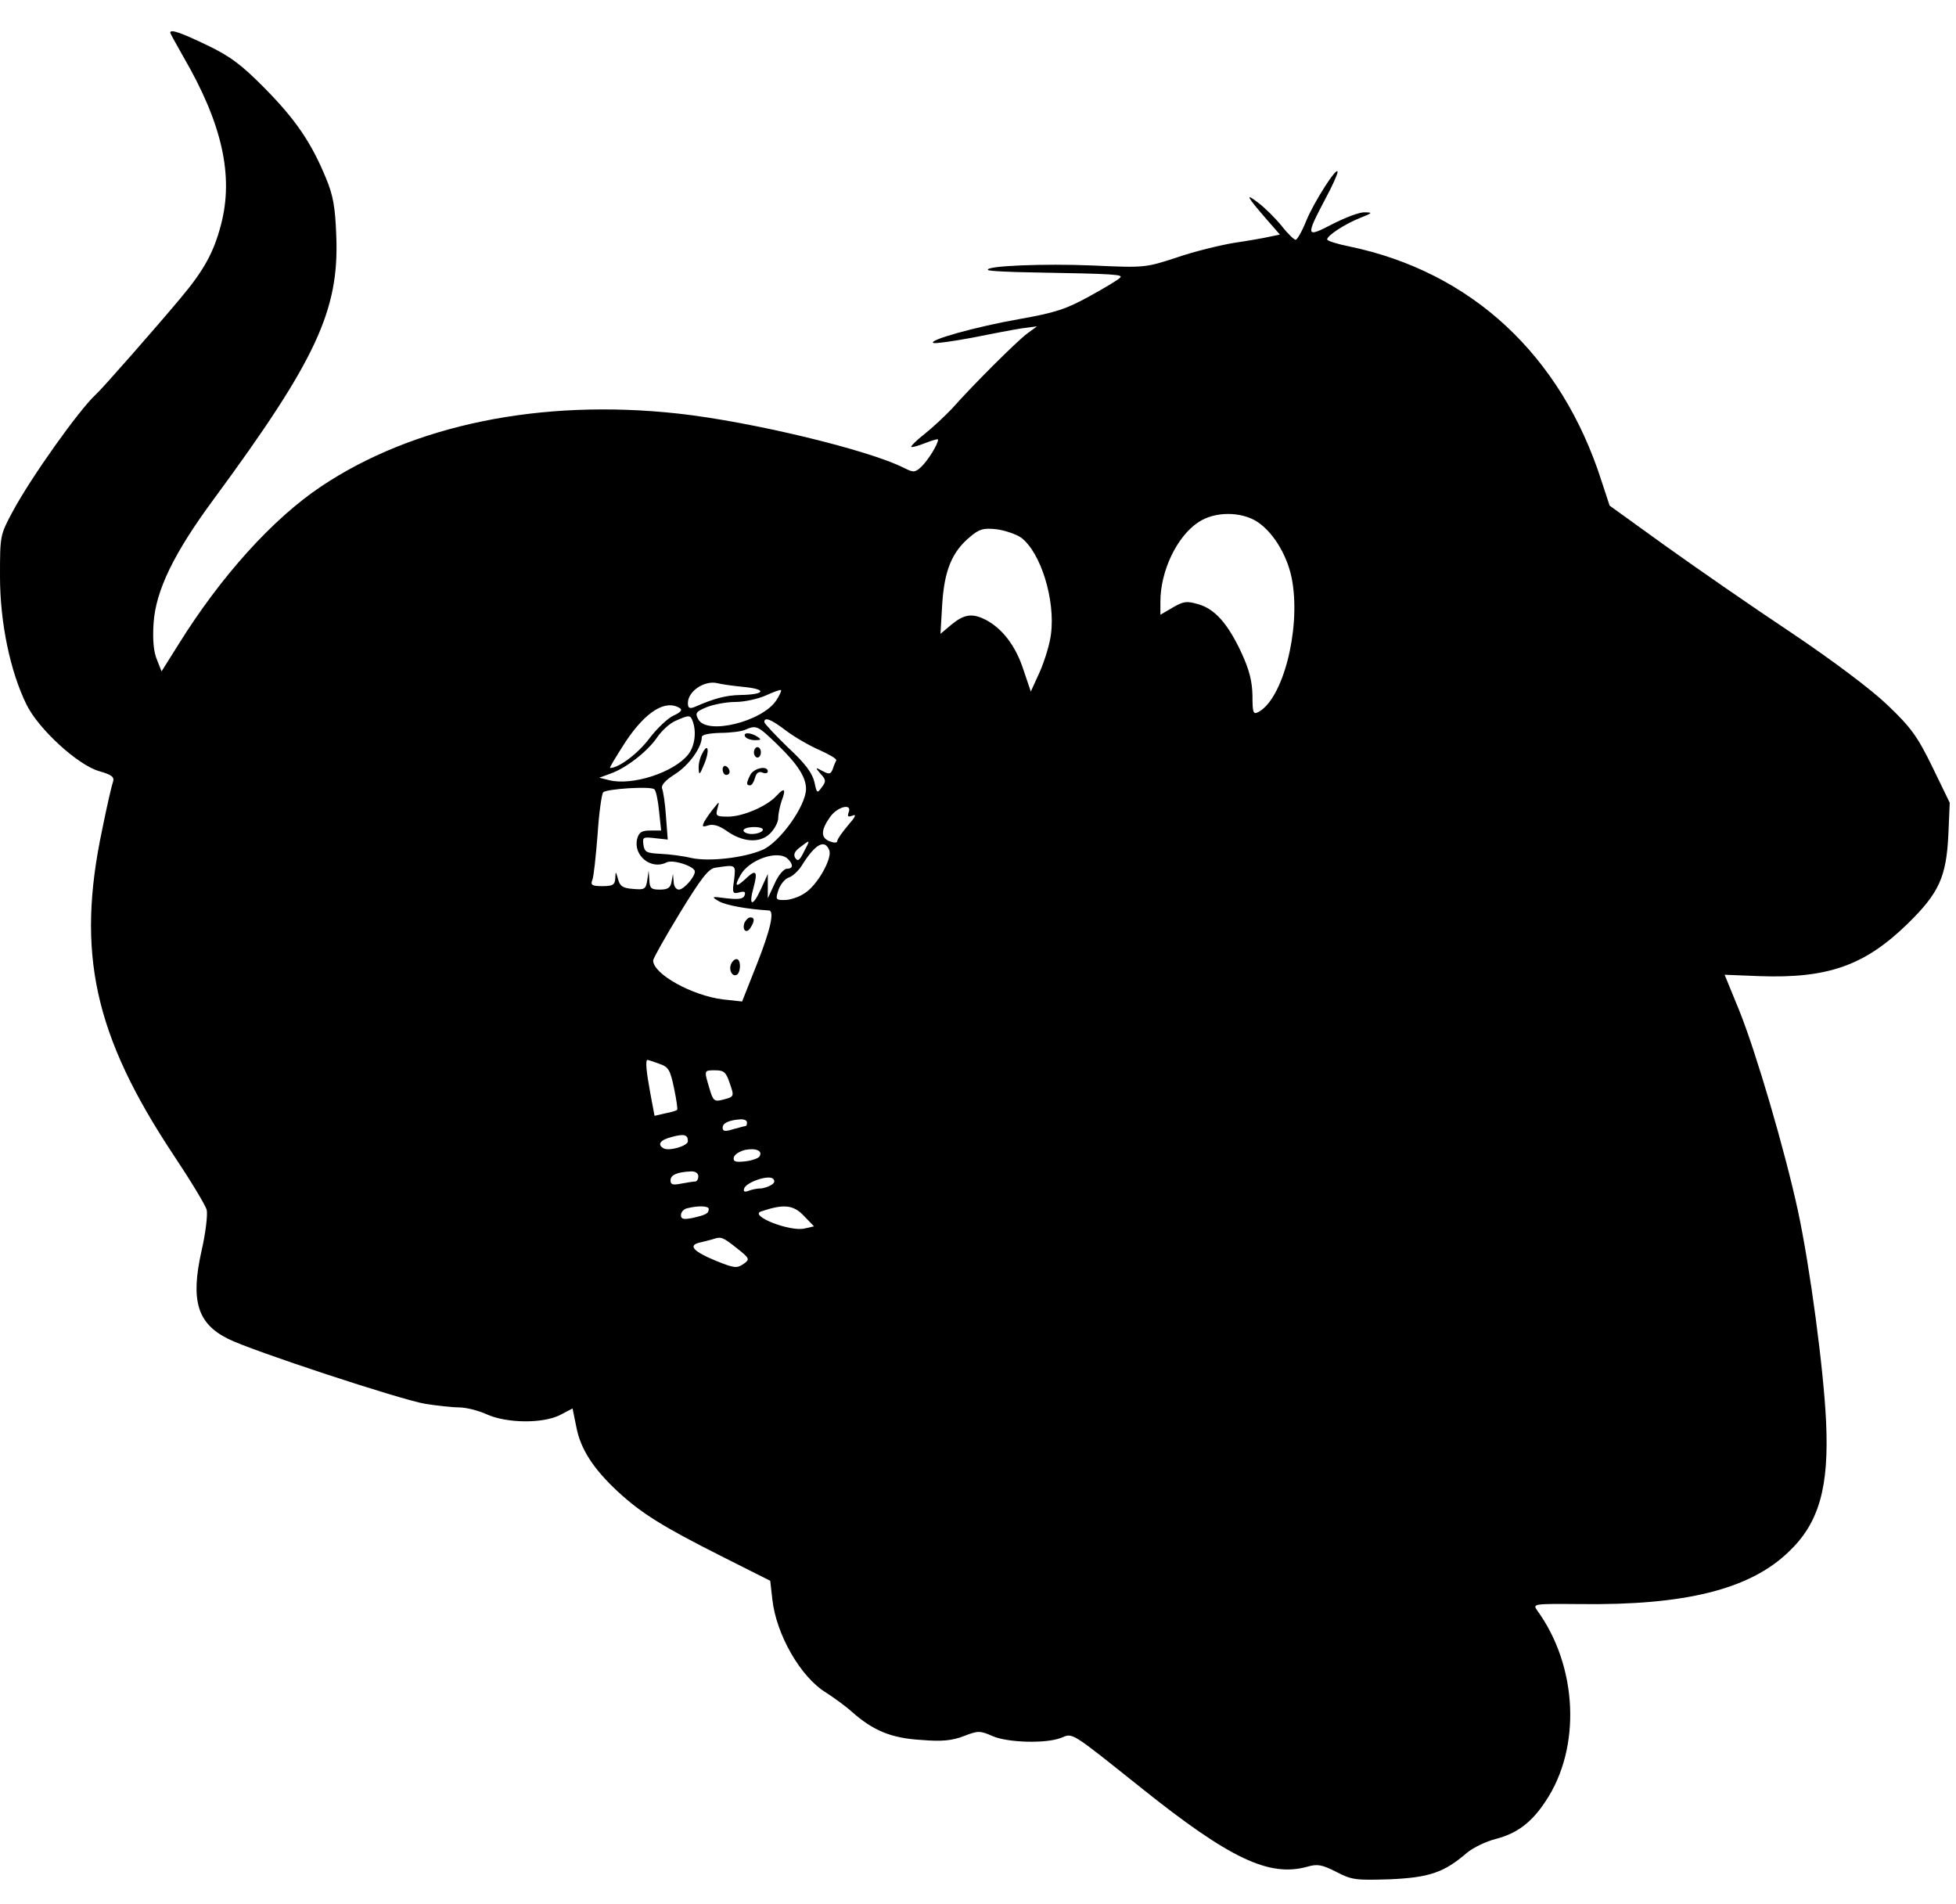 <?xml version="1.0" standalone="no"?>
<!DOCTYPE svg PUBLIC "-//W3C//DTD SVG 20010904//EN"
 "http://www.w3.org/TR/2001/REC-SVG-20010904/DTD/svg10.dtd">
<svg version="1.0" xmlns="http://www.w3.org/2000/svg"
 width="563pt" height="548pt" viewBox="0 0 563 548"
 preserveAspectRatio="xMidYMid meet">
<g transform="translate(0,548) scale(0.1,-0.1)"
fill="#000000" stroke="none">
<path d="M490 5386 c0 -2 17 -33 37 -68 113 -194 146 -344 109 -485 -21 -80
-49 -131 -118 -213 -67 -80 -223 -258 -242 -275 -48 -44 -187 -239 -240 -338
-36 -67 -36 -69 -36 -186 0 -132 29 -272 76 -368 34 -70 147 -174 209 -192 38
-11 45 -17 40 -32 -4 -11 -18 -72 -31 -137 -75 -354 -23 -591 205 -935 50 -75
93 -146 96 -159 3 -13 -3 -66 -15 -118 -32 -143 -12 -209 77 -253 68 -34 496
-175 568 -187 33 -5 76 -10 96 -10 20 0 56 -9 80 -20 58 -26 161 -27 211 -2
l36 19 11 -54 c12 -63 49 -120 119 -185 67 -62 129 -101 298 -186 l141 -71 6
-53 c11 -102 82 -225 155 -269 20 -13 54 -37 74 -55 61 -54 113 -76 200 -81
59 -5 88 -2 122 11 41 16 47 16 83 0 44 -19 154 -22 197 -5 35 14 24 21 232
-145 254 -203 367 -256 476 -226 31 9 43 6 85 -15 44 -23 56 -24 153 -21 113
5 156 19 222 76 18 15 55 33 83 40 62 16 104 48 144 109 103 154 92 388 -24
548 -14 20 -13 20 123 19 301 -4 488 42 600 150 88 83 117 186 108 376 -7 150
-46 443 -81 606 -38 175 -120 454 -168 574 l-43 105 101 -4 c197 -7 303 31
426 151 90 88 111 134 117 255 l4 93 -50 103 c-43 88 -61 113 -129 178 -47 45
-156 127 -278 209 -110 73 -273 186 -361 249 l-161 116 -23 70 c-116 363 -375
603 -727 676 -35 7 -63 16 -63 20 0 11 50 44 95 62 36 14 37 16 13 16 -14 1
-56 -15 -93 -34 -77 -40 -78 -37 -19 75 19 35 34 69 34 75 0 20 -68 -86 -90
-140 -12 -30 -26 -55 -31 -55 -4 0 -23 18 -40 40 -18 22 -49 53 -68 67 -39 30
-33 18 28 -52 l35 -40 -29 -6 c-17 -4 -63 -12 -104 -18 -41 -7 -115 -25 -164
-42 -89 -29 -91 -30 -241 -23 -140 6 -314 -1 -302 -13 2 -3 62 -6 133 -7 233
-4 257 -6 247 -15 -5 -6 -45 -30 -89 -54 -67 -37 -99 -47 -200 -65 -126 -22
-268 -62 -248 -69 7 -2 56 5 110 15 54 11 118 23 143 27 l45 6 -30 -22 c-30
-23 -151 -143 -215 -215 -20 -21 -55 -54 -79 -73 -23 -18 -40 -35 -38 -37 2
-2 20 3 40 11 21 8 37 13 37 10 0 -14 -30 -61 -48 -78 -18 -17 -23 -17 -49 -4
-101 52 -442 134 -652 157 -394 43 -761 -32 -1027 -210 -139 -93 -288 -258
-410 -454 l-49 -78 -13 33 c-10 23 -13 58 -10 105 6 94 58 202 175 360 293
398 359 541 351 753 -3 85 -9 119 -30 169 -42 102 -88 169 -176 258 -66 67
-99 92 -166 124 -75 36 -106 47 -106 36z m3131 -1409 c47 -32 88 -102 99 -172
23 -141 -28 -337 -98 -374 -15 -8 -17 -2 -17 48 -1 41 -9 73 -31 121 -40 86
-77 127 -124 141 -34 10 -43 9 -74 -9 l-36 -21 0 38 c0 87 47 187 109 228 47
32 125 32 172 0z m-682 -44 c57 -43 99 -180 86 -278 -3 -27 -18 -76 -32 -108
l-26 -57 -22 65 c-22 67 -60 116 -107 141 -39 20 -62 17 -99 -13 l-32 -27 5
85 c6 97 28 151 80 194 27 23 39 26 76 22 24 -3 56 -14 71 -24z m-796 -430
c67 -7 58 -22 -13 -23 -40 -1 -73 -9 -132 -35 -14 -5 -18 -2 -18 12 0 34 48
66 85 57 11 -3 46 -8 78 -11z m91 -39 c-41 -61 -200 -100 -224 -54 -10 18 -7
22 24 35 20 8 57 15 83 15 26 0 66 9 88 19 22 10 41 17 43 15 2 -1 -4 -15 -14
-30z m-277 -22 c8 -5 2 -12 -18 -21 -16 -7 -48 -37 -70 -66 -33 -44 -88 -85
-113 -85 -3 0 18 34 45 76 58 87 115 122 156 96z m37 -38 c11 -30 6 -71 -13
-95 -41 -52 -162 -91 -228 -74 l-28 7 30 11 c45 15 107 63 135 103 13 20 38
43 55 50 39 17 42 17 49 -2z m269 -27 c24 -18 67 -43 95 -55 29 -13 51 -26 49
-30 -2 -4 -7 -15 -10 -25 -6 -15 -10 -16 -29 -6 -22 12 -22 11 -6 -8 16 -17
16 -22 3 -39 -13 -18 -14 -17 -21 16 -6 25 -26 53 -76 99 -37 36 -68 69 -68
73 0 16 20 8 63 -25z m-26 -39 c59 -57 83 -95 83 -128 0 -49 -76 -155 -126
-176 -54 -23 -154 -34 -204 -23 -25 6 -65 11 -90 12 -39 2 -45 5 -48 26 -3 22
-1 23 33 19 l37 -4 -5 65 c-2 36 -8 73 -11 81 -4 10 8 24 38 43 39 25 76 76
76 106 0 7 21 11 53 12 28 0 61 4 72 9 32 14 36 12 92 -42z m-340 -192 l6 -56
-31 0 c-25 0 -33 -5 -38 -24 -12 -48 40 -90 84 -68 18 10 82 -11 82 -26 0 -16
-32 -52 -46 -52 -8 0 -15 10 -15 23 l-2 22 -4 -22 c-3 -18 -11 -23 -34 -23
-25 0 -29 4 -30 28 l-2 27 -4 -28 c-4 -26 -8 -28 -41 -25 -29 2 -38 8 -43 28
-7 24 -7 24 -8 3 -1 -19 -7 -23 -37 -23 -30 0 -35 3 -29 18 4 9 10 68 15 130
4 63 12 117 16 122 11 10 135 18 147 9 5 -3 11 -32 14 -63z m546 -3 c-5 -13
-2 -15 11 -10 12 5 8 -4 -13 -28 -17 -20 -31 -40 -31 -45 0 -6 -9 -6 -22 -1
-26 10 -26 32 2 71 21 29 63 39 53 13z m-129 -114 c-12 -25 -18 -29 -25 -18
-6 10 -2 19 14 31 30 23 30 23 11 -13z m73 4 c9 -24 -36 -103 -72 -124 -16
-11 -42 -19 -57 -19 -26 0 -26 2 -17 30 6 16 19 32 30 35 11 4 27 19 36 33 39
63 67 79 80 45z m-119 -25 c16 -16 15 -28 -3 -28 -9 0 -25 -19 -35 -42 l-20
-43 0 35 0 35 -20 -44 c-24 -52 -36 -49 -21 5 13 48 7 54 -24 24 -27 -25 -32
-21 -14 11 24 45 109 75 137 47z m-155 -60 c-6 -38 -4 -41 15 -36 15 4 19 2
15 -9 -4 -10 -17 -12 -52 -8 -44 6 -45 5 -21 -9 20 -11 78 -22 143 -26 17 -1
5 -55 -35 -156 l-42 -106 -55 6 c-89 11 -201 73 -201 112 0 6 35 68 77 137 62
101 82 127 102 130 60 9 59 10 54 -35z m-216 -529 c27 -9 32 -17 43 -70 7 -33
11 -61 9 -63 -2 -2 -18 -7 -35 -10 l-30 -7 -12 64 c-12 65 -15 97 -8 97 1 0
17 -5 33 -11z m203 -55 c14 -40 14 -40 -21 -49 -23 -6 -27 -2 -37 33 -16 53
-16 52 17 52 25 0 31 -6 41 -36z m50 -114 c0 -5 -1 -10 -3 -10 -1 0 -17 -4
-35 -9 -25 -8 -32 -7 -32 4 0 13 18 22 53 24 9 0 17 -3 17 -9z m-170 -54 c0
-14 -56 -30 -71 -20 -18 11 -8 24 24 32 36 10 47 7 47 -12z m206 -44 c-3 -5
-22 -12 -41 -14 -28 -3 -35 -1 -33 11 2 9 17 18 33 22 32 6 51 -3 41 -19z
m-176 -57 c0 -8 -4 -15 -9 -15 -5 0 -23 -3 -40 -6 -24 -5 -31 -3 -31 9 0 16
18 24 58 26 13 1 22 -5 22 -14z m210 -25 c-8 -5 -23 -10 -32 -10 -9 0 -24 -3
-34 -7 -11 -4 -15 -2 -12 7 6 18 70 40 83 28 6 -6 5 -12 -5 -18z m-180 -69 c0
-13 -8 -17 -47 -26 -26 -5 -33 -3 -33 8 0 9 8 18 18 20 31 8 62 7 62 -2z m274
-20 l29 -30 -26 -6 c-42 -11 -163 37 -126 49 65 22 93 19 123 -13z m-193 -93
c38 -30 38 -32 18 -46 -18 -12 -26 -11 -74 8 -71 29 -87 47 -48 55 15 4 33 8
38 10 21 7 27 4 66 -27z"/>
<path d="M2145 3360 c3 -5 16 -10 28 -10 18 0 19 2 7 10 -20 13 -43 13 -35 0z"/>
<path d="M2022 3313 c-7 -12 -12 -32 -11 -45 1 -20 3 -18 15 11 17 38 13 67
-4 34z"/>
<path d="M2170 3315 c0 -8 5 -15 10 -15 6 0 10 7 10 15 0 8 -4 15 -10 15 -5 0
-10 -7 -10 -15z"/>
<path d="M2080 3266 c0 -9 5 -16 10 -16 6 0 10 4 10 9 0 6 -4 13 -10 16 -5 3
-10 -1 -10 -9z"/>
<path d="M2160 3251 c-12 -24 -13 -31 -1 -31 5 0 11 10 14 21 4 15 11 20 21
16 9 -4 16 -2 16 3 0 18 -39 10 -50 -9z"/>
<path d="M2235 3190 c-27 -30 -97 -60 -139 -60 -34 0 -37 2 -31 23 6 22 6 22
-10 2 -9 -11 -21 -28 -27 -38 -8 -16 -7 -18 11 -12 14 4 31 -1 51 -15 47 -34
96 -37 125 -10 14 13 25 34 25 46 0 13 5 35 10 50 13 34 8 39 -15 14z m-40
-100 c-3 -5 -17 -10 -31 -10 -13 0 -24 5 -24 10 0 6 14 10 31 10 17 0 28 -4
24 -10z"/>
<path d="M2143 2825 c-8 -22 6 -33 17 -15 13 20 12 30 0 30 -6 0 -13 -7 -17
-15z"/>
<path d="M2104 2705 c-7 -17 4 -37 17 -30 12 8 12 45 -1 45 -6 0 -13 -7 -16
-15z"/>
</g>
</svg>
